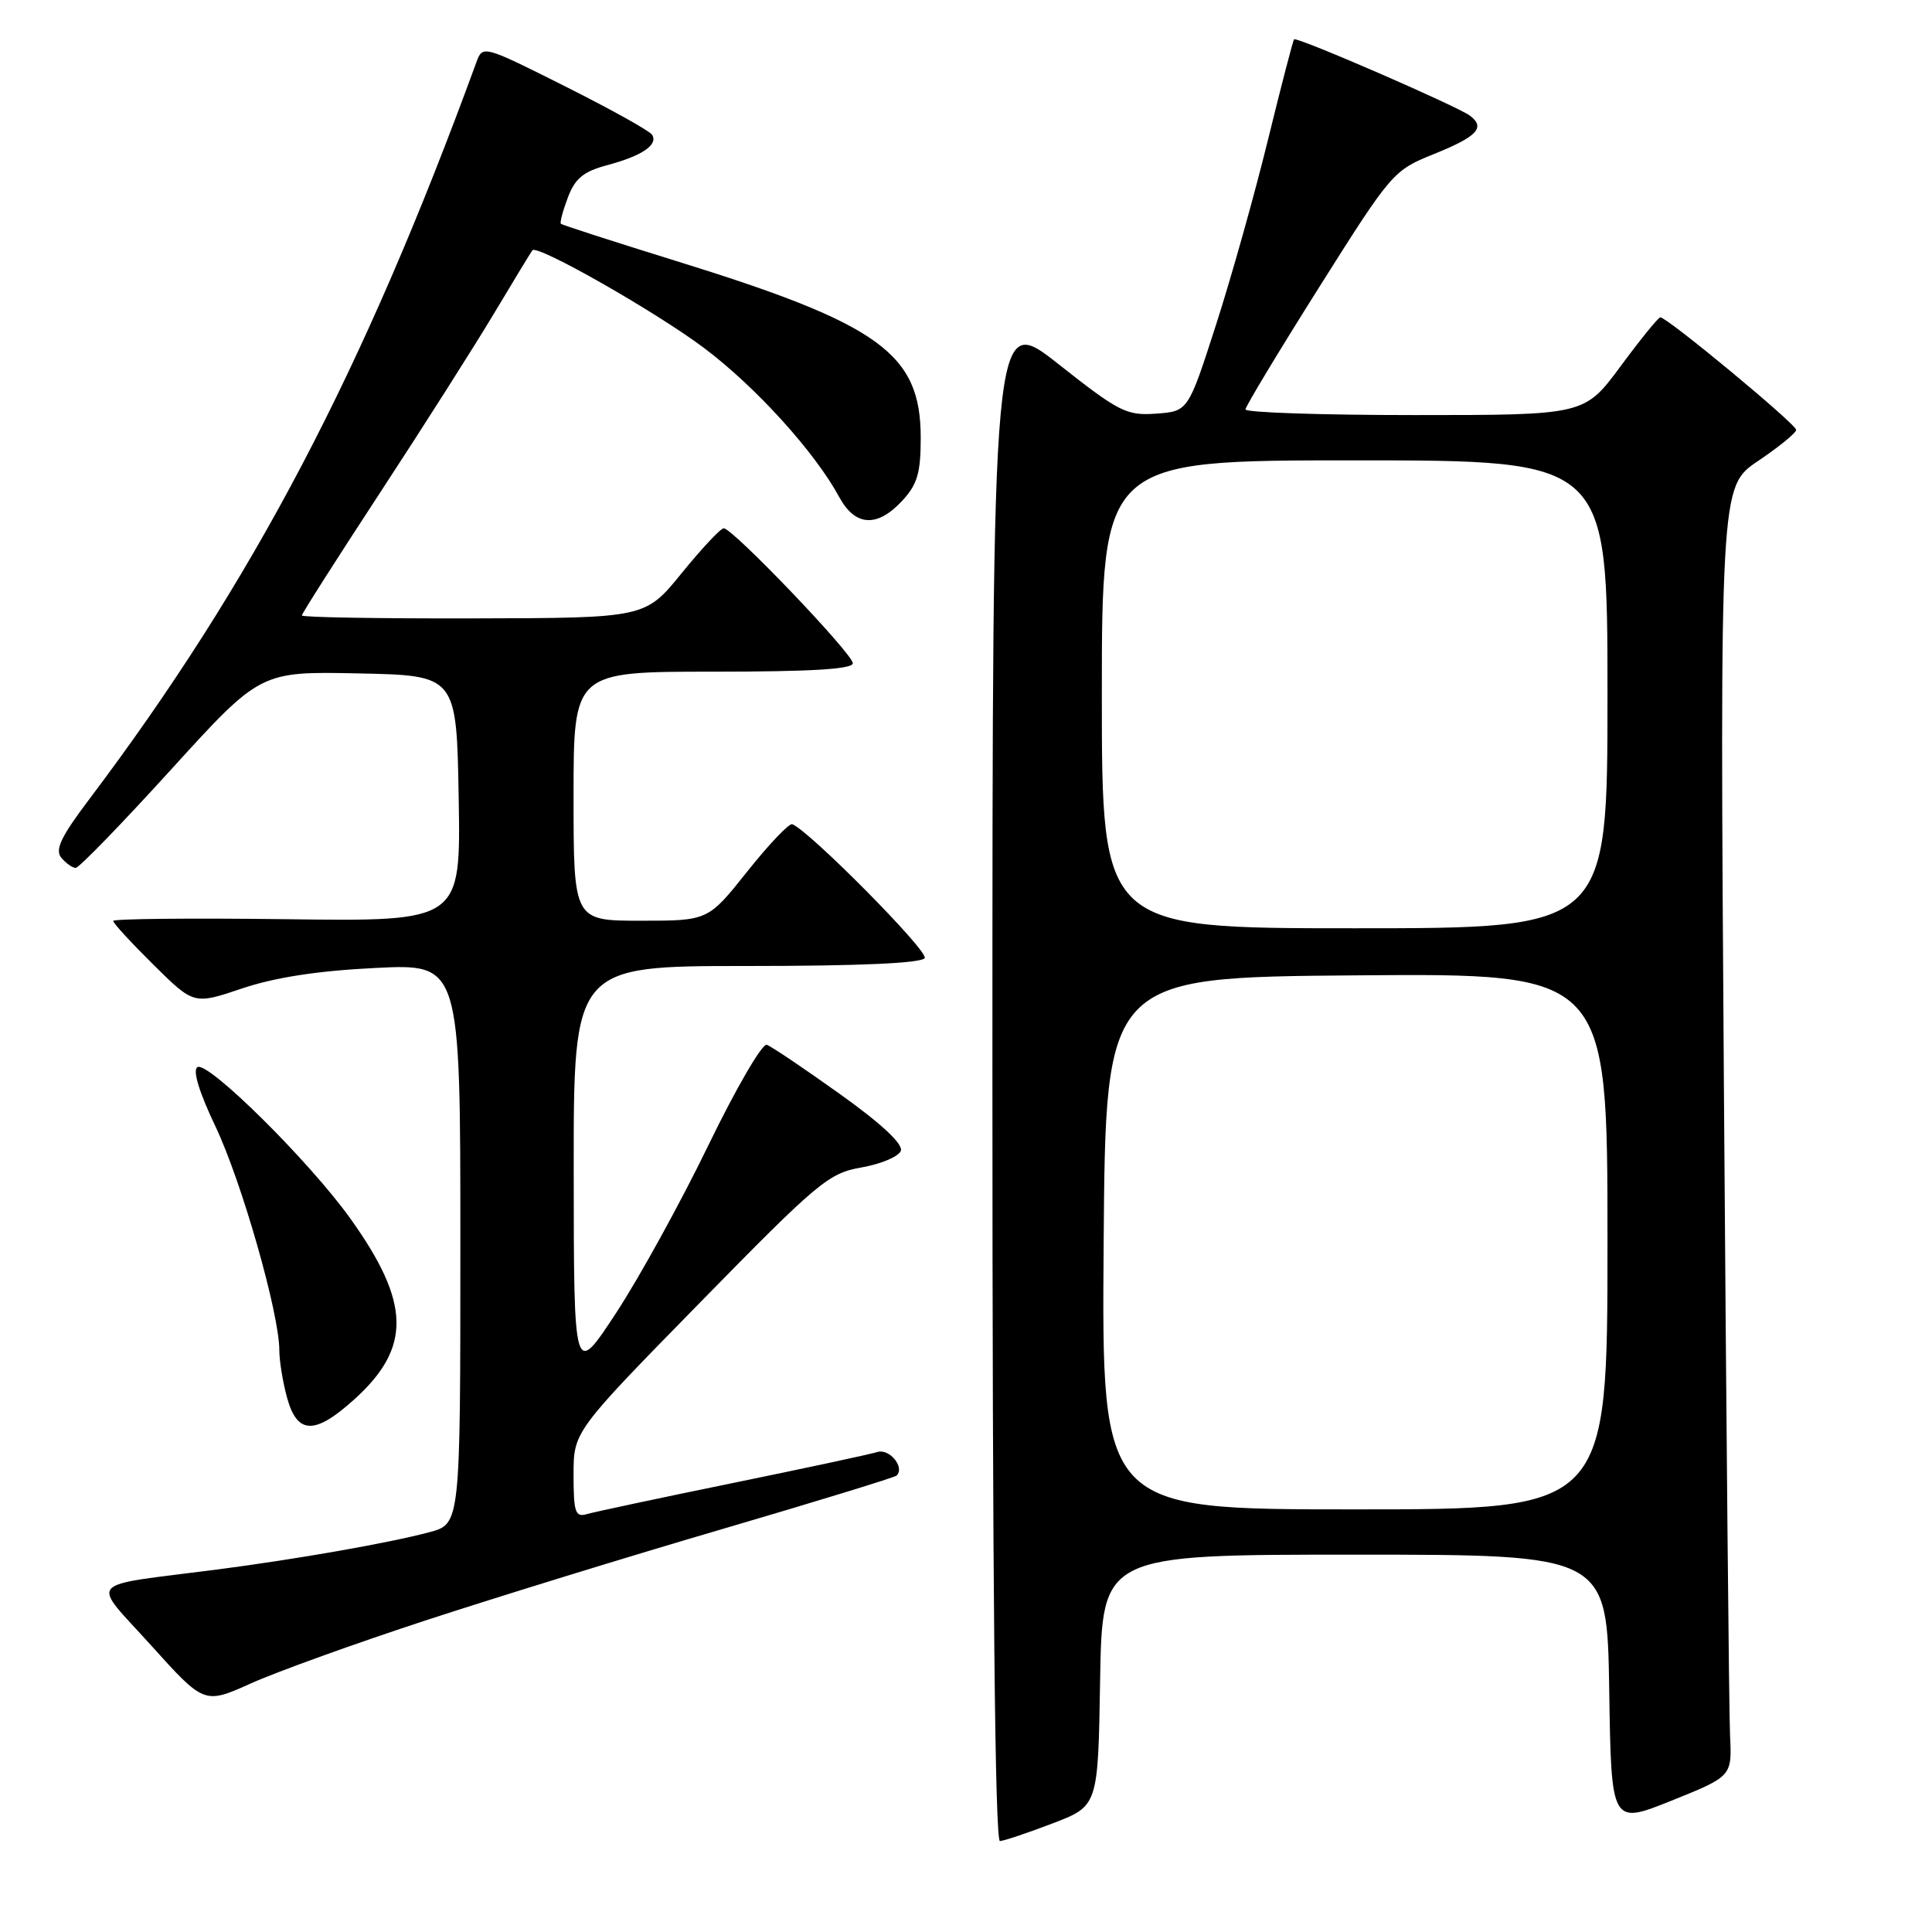<?xml version="1.0" encoding="UTF-8" standalone="no"?>
<!DOCTYPE svg PUBLIC "-//W3C//DTD SVG 1.1//EN" "http://www.w3.org/Graphics/SVG/1.1/DTD/svg11.dtd" >
<svg xmlns="http://www.w3.org/2000/svg" xmlns:xlink="http://www.w3.org/1999/xlink" version="1.1" viewBox="0 0 256 256">
 <g >
 <path fill="currentColor"
d=" M 139.50 241.60 C 145.50 239.30 145.50 239.30 145.77 222.65 C 146.05 206.00 146.05 206.00 179.50 206.00 C 212.95 206.00 212.95 206.00 213.23 223.90 C 213.50 241.80 213.50 241.80 221.50 238.59 C 229.50 235.37 229.50 235.37 229.24 229.94 C 229.10 226.95 228.74 188.50 228.43 144.50 C 227.88 64.50 227.88 64.50 232.94 61.09 C 235.72 59.22 238.00 57.36 238.00 56.96 C 238.00 56.20 220.85 41.99 220.00 42.05 C 219.72 42.07 217.35 44.99 214.73 48.54 C 209.95 55.00 209.95 55.00 187.48 55.00 C 175.11 55.00 165.01 54.66 165.03 54.25 C 165.05 53.84 169.44 46.55 174.80 38.05 C 184.39 22.84 184.62 22.58 189.98 20.42 C 195.74 18.10 196.87 16.91 194.78 15.33 C 193.12 14.08 171.83 4.83 171.47 5.21 C 171.33 5.37 169.77 11.35 168.02 18.50 C 166.27 25.65 163.18 36.67 161.14 43.00 C 157.44 54.50 157.44 54.50 153.20 54.81 C 149.27 55.09 148.30 54.60 140.23 48.23 C 131.50 41.35 131.50 41.35 131.50 142.67 C 131.50 209.59 131.84 243.98 132.50 243.95 C 133.05 243.92 136.20 242.86 139.50 241.60 Z  M 56.50 214.68 C 65.85 211.62 83.60 206.15 95.94 202.54 C 108.28 198.92 118.57 195.76 118.81 195.52 C 119.92 194.42 117.87 191.91 116.25 192.40 C 115.29 192.70 106.62 194.56 97.00 196.53 C 87.38 198.50 78.71 200.35 77.75 200.63 C 76.23 201.07 76.00 200.39 76.00 195.42 C 76.00 189.70 76.00 189.70 92.75 172.60 C 108.45 156.57 109.79 155.45 114.17 154.69 C 116.73 154.24 119.07 153.25 119.36 152.50 C 119.70 151.61 116.84 148.93 111.30 144.97 C 106.57 141.59 102.21 138.65 101.60 138.44 C 101.00 138.23 97.51 144.23 93.85 151.78 C 90.20 159.32 84.69 169.32 81.62 174.00 C 76.04 182.50 76.04 182.50 76.02 155.25 C 76.00 128.00 76.00 128.00 98.94 128.00 C 113.91 128.00 122.11 127.63 122.53 126.95 C 123.07 126.07 107.30 110.13 104.98 109.21 C 104.57 109.05 101.90 111.86 99.03 115.46 C 93.83 122.00 93.83 122.00 84.91 122.00 C 76.00 122.00 76.00 122.00 76.00 105.50 C 76.00 89.00 76.00 89.00 94.50 89.00 C 107.51 89.00 113.00 88.67 113.00 87.88 C 113.00 86.64 97.09 70.00 95.90 70.00 C 95.49 70.00 92.99 72.67 90.33 75.94 C 85.50 81.89 85.50 81.89 62.75 81.94 C 50.24 81.97 40.00 81.80 40.00 81.55 C 40.00 81.30 44.66 73.99 50.35 65.30 C 56.04 56.61 62.85 45.90 65.48 41.50 C 68.11 37.10 70.39 33.35 70.55 33.16 C 71.22 32.38 87.00 41.37 93.33 46.14 C 100.15 51.27 107.98 59.91 111.20 65.86 C 113.32 69.76 116.23 69.94 119.55 66.35 C 121.56 64.19 122.00 62.67 122.00 58.00 C 122.00 46.84 116.61 42.95 89.55 34.57 C 81.33 32.02 74.48 29.81 74.32 29.65 C 74.16 29.50 74.58 27.93 75.25 26.16 C 76.20 23.64 77.31 22.72 80.48 21.88 C 85.07 20.65 87.23 19.19 86.41 17.86 C 86.10 17.35 80.92 14.47 74.90 11.45 C 64.04 6.00 63.96 5.98 63.13 8.23 C 48.14 49.25 33.45 77.22 11.83 105.90 C 8.08 110.86 7.25 112.60 8.12 113.65 C 8.74 114.39 9.60 115.00 10.03 115.00 C 10.47 115.00 16.15 109.14 22.66 101.98 C 34.50 88.96 34.50 88.96 47.50 89.23 C 60.50 89.50 60.50 89.50 60.78 105.80 C 61.05 122.10 61.05 122.10 38.02 121.80 C 25.36 121.64 15.00 121.74 15.00 122.03 C 15.00 122.33 17.41 124.94 20.35 127.85 C 25.69 133.13 25.69 133.13 32.09 130.97 C 36.44 129.51 42.12 128.63 49.75 128.26 C 61.00 127.70 61.00 127.70 61.00 164.81 C 61.00 201.92 61.00 201.92 56.91 203.02 C 51.67 204.43 39.33 206.60 28.77 207.97 C 10.98 210.27 11.99 209.11 20.01 218.01 C 27.07 225.84 27.07 225.84 33.29 223.04 C 36.70 221.51 47.15 217.74 56.50 214.68 Z  M 46.94 185.43 C 54.54 178.57 54.42 172.65 46.45 161.50 C 41.03 153.91 27.54 140.55 26.16 141.40 C 25.50 141.81 26.38 144.71 28.56 149.28 C 32.02 156.57 37.00 174.01 37.01 178.88 C 37.01 180.32 37.48 183.19 38.05 185.25 C 39.40 190.10 41.73 190.14 46.94 185.43 Z  M 146.24 164.75 C 146.50 129.50 146.50 129.50 179.75 129.24 C 213.00 128.97 213.00 128.97 213.00 164.49 C 213.00 200.00 213.00 200.00 179.49 200.00 C 145.97 200.00 145.97 200.00 146.24 164.75 Z  M 146.00 92.00 C 146.00 61.00 146.00 61.00 179.50 61.00 C 213.00 61.00 213.00 61.00 213.00 92.00 C 213.00 123.00 213.00 123.00 179.50 123.00 C 146.00 123.00 146.00 123.00 146.00 92.00 Z "/>
</g>
</svg>